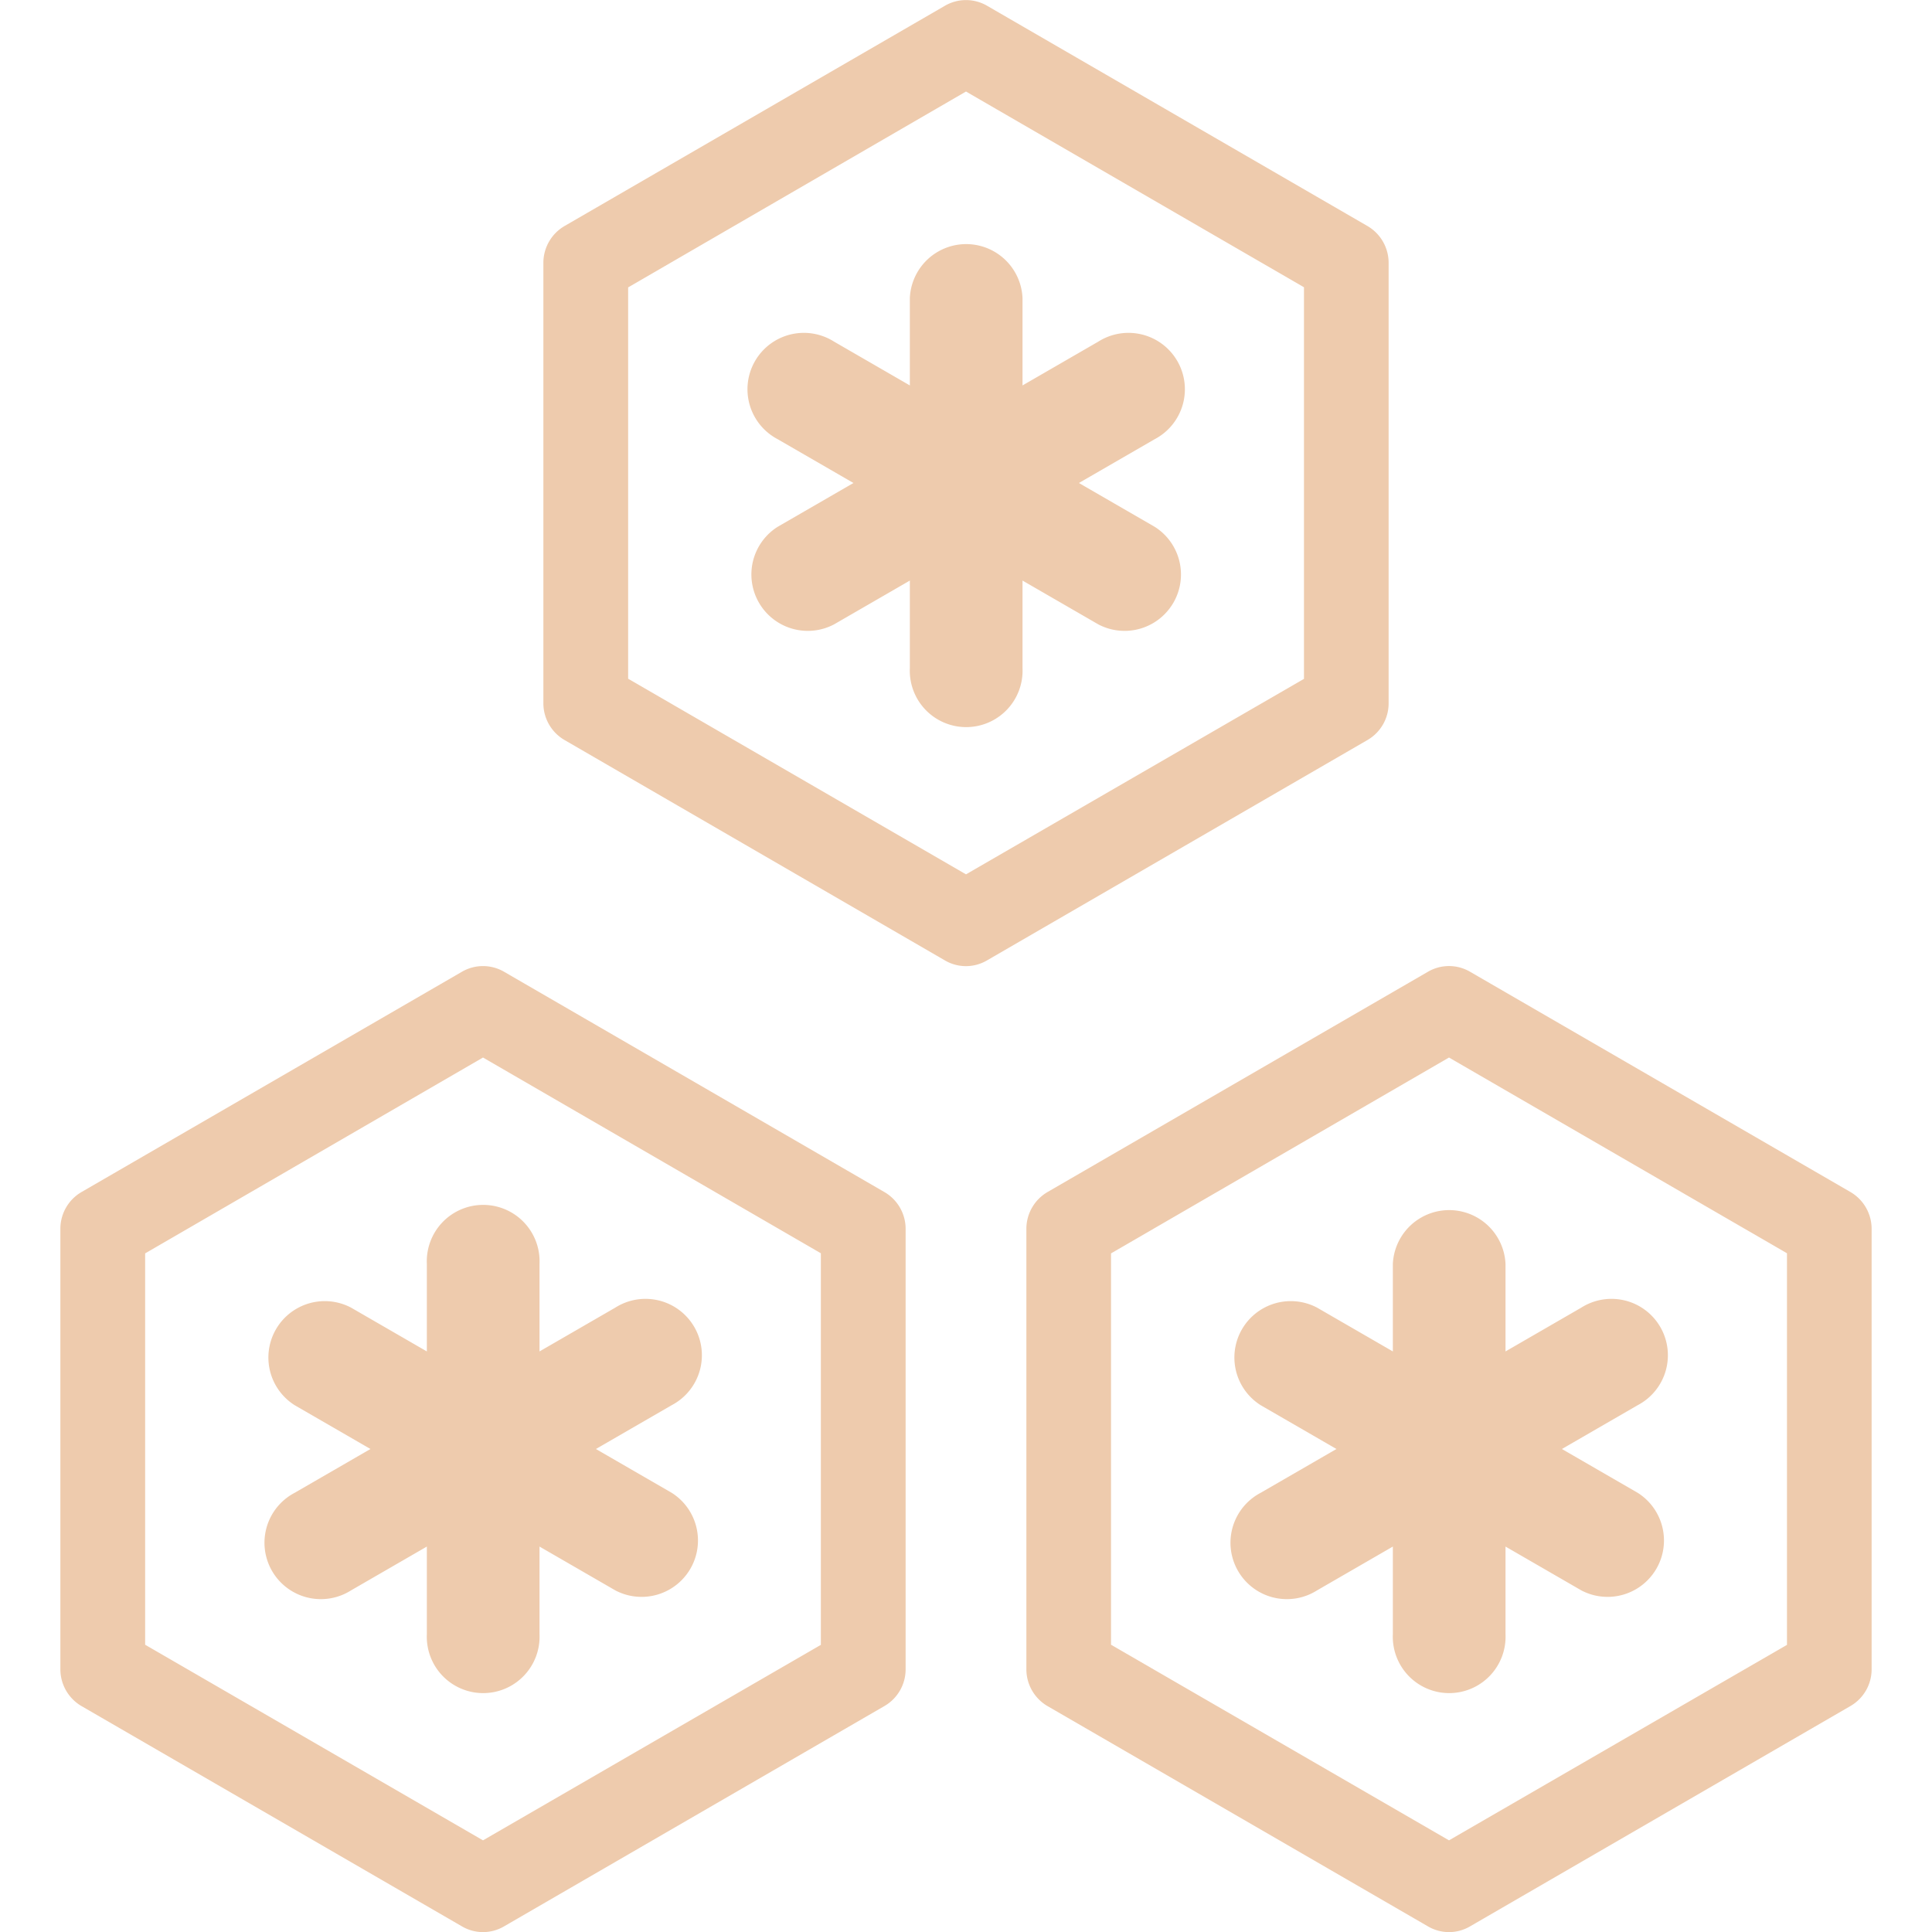 <svg xmlns="http://www.w3.org/2000/svg" width="16" height="16" fill="#EECBAD" class="qi-2304" viewBox="0 0 16 16">
  <path d="M7.535 2.467a.467.467 0 0 1 .933 0v.725l.628-.363a.467.467 0 1 1 .467.808L8.935 4l.628.363a.467.467 0 0 1-.467.808l-.628-.363v.725a.467.467 0 1 1-.933 0v-.725l-.628.363a.467.467 0 0 1-.467-.808L7.068 4l-.628-.363a.467.467 0 1 1 .467-.808l.628.363v-.725Z"/>
  <path d="M11.325 1.872 8.175.048a.347.347 0 0 0-.35 0l-3.15 1.824a.353.353 0 0 0-.175.304v3.648c0 .126.067.242.176.305l3.148 1.824a.344.344 0 0 0 .351 0l3.149-1.824a.351.351 0 0 0 .176-.305V2.176a.353.353 0 0 0-.175-.304Zm-.526 3.75L8 7.241l-2.798-1.62V2.38L8 .758l2.799 1.621v3.242Zm-7.264 4.845a.467.467 0 1 1 .933 0v.725l.628-.363a.467.467 0 1 1 .467.808L4.935 12l.628.363a.467.467 0 0 1-.467.808l-.628-.363v.725a.467.467 0 1 1-.933 0v-.725l-.628.363a.467.467 0 1 1-.467-.808L3.068 12l-.628-.363a.467.467 0 0 1 .467-.808l.628.363v-.725Z"/>
  <path d="M7.324 9.872 4.175 8.048a.347.347 0 0 0-.35 0L.675 9.872a.352.352 0 0 0-.175.304v3.648c0 .126.067.242.175.305l3.15 1.824a.344.344 0 0 0 .35 0l3.149-1.824a.351.351 0 0 0 .176-.305v-3.648a.352.352 0 0 0-.176-.304Zm-.526 3.75L4 15.241l-2.798-1.62V10.38L4 8.758l2.798 1.621v3.242Zm4.737-3.155a.467.467 0 0 1 .933 0v.725l.628-.363a.467.467 0 1 1 .467.808l-.628.363.628.363a.467.467 0 0 1-.467.808l-.628-.363v.725a.467.467 0 1 1-.933 0v-.725l-.628.363a.467.467 0 1 1-.467-.808l.628-.363-.628-.363a.467.467 0 0 1 .467-.808l.628.363v-.725Z"/>
  <path d="m15.325 9.872-3.15-1.824a.346.346 0 0 0-.35 0l-3.15 1.824a.353.353 0 0 0-.175.304v3.648c0 .126.067.242.175.305l3.15 1.824a.344.344 0 0 0 .35 0l3.149-1.824a.351.351 0 0 0 .176-.305v-3.648a.353.353 0 0 0-.175-.304Zm-.526 3.75L12 15.241l-2.799-1.62V10.38L12 8.758l2.799 1.621v3.242Z"/>
</svg>